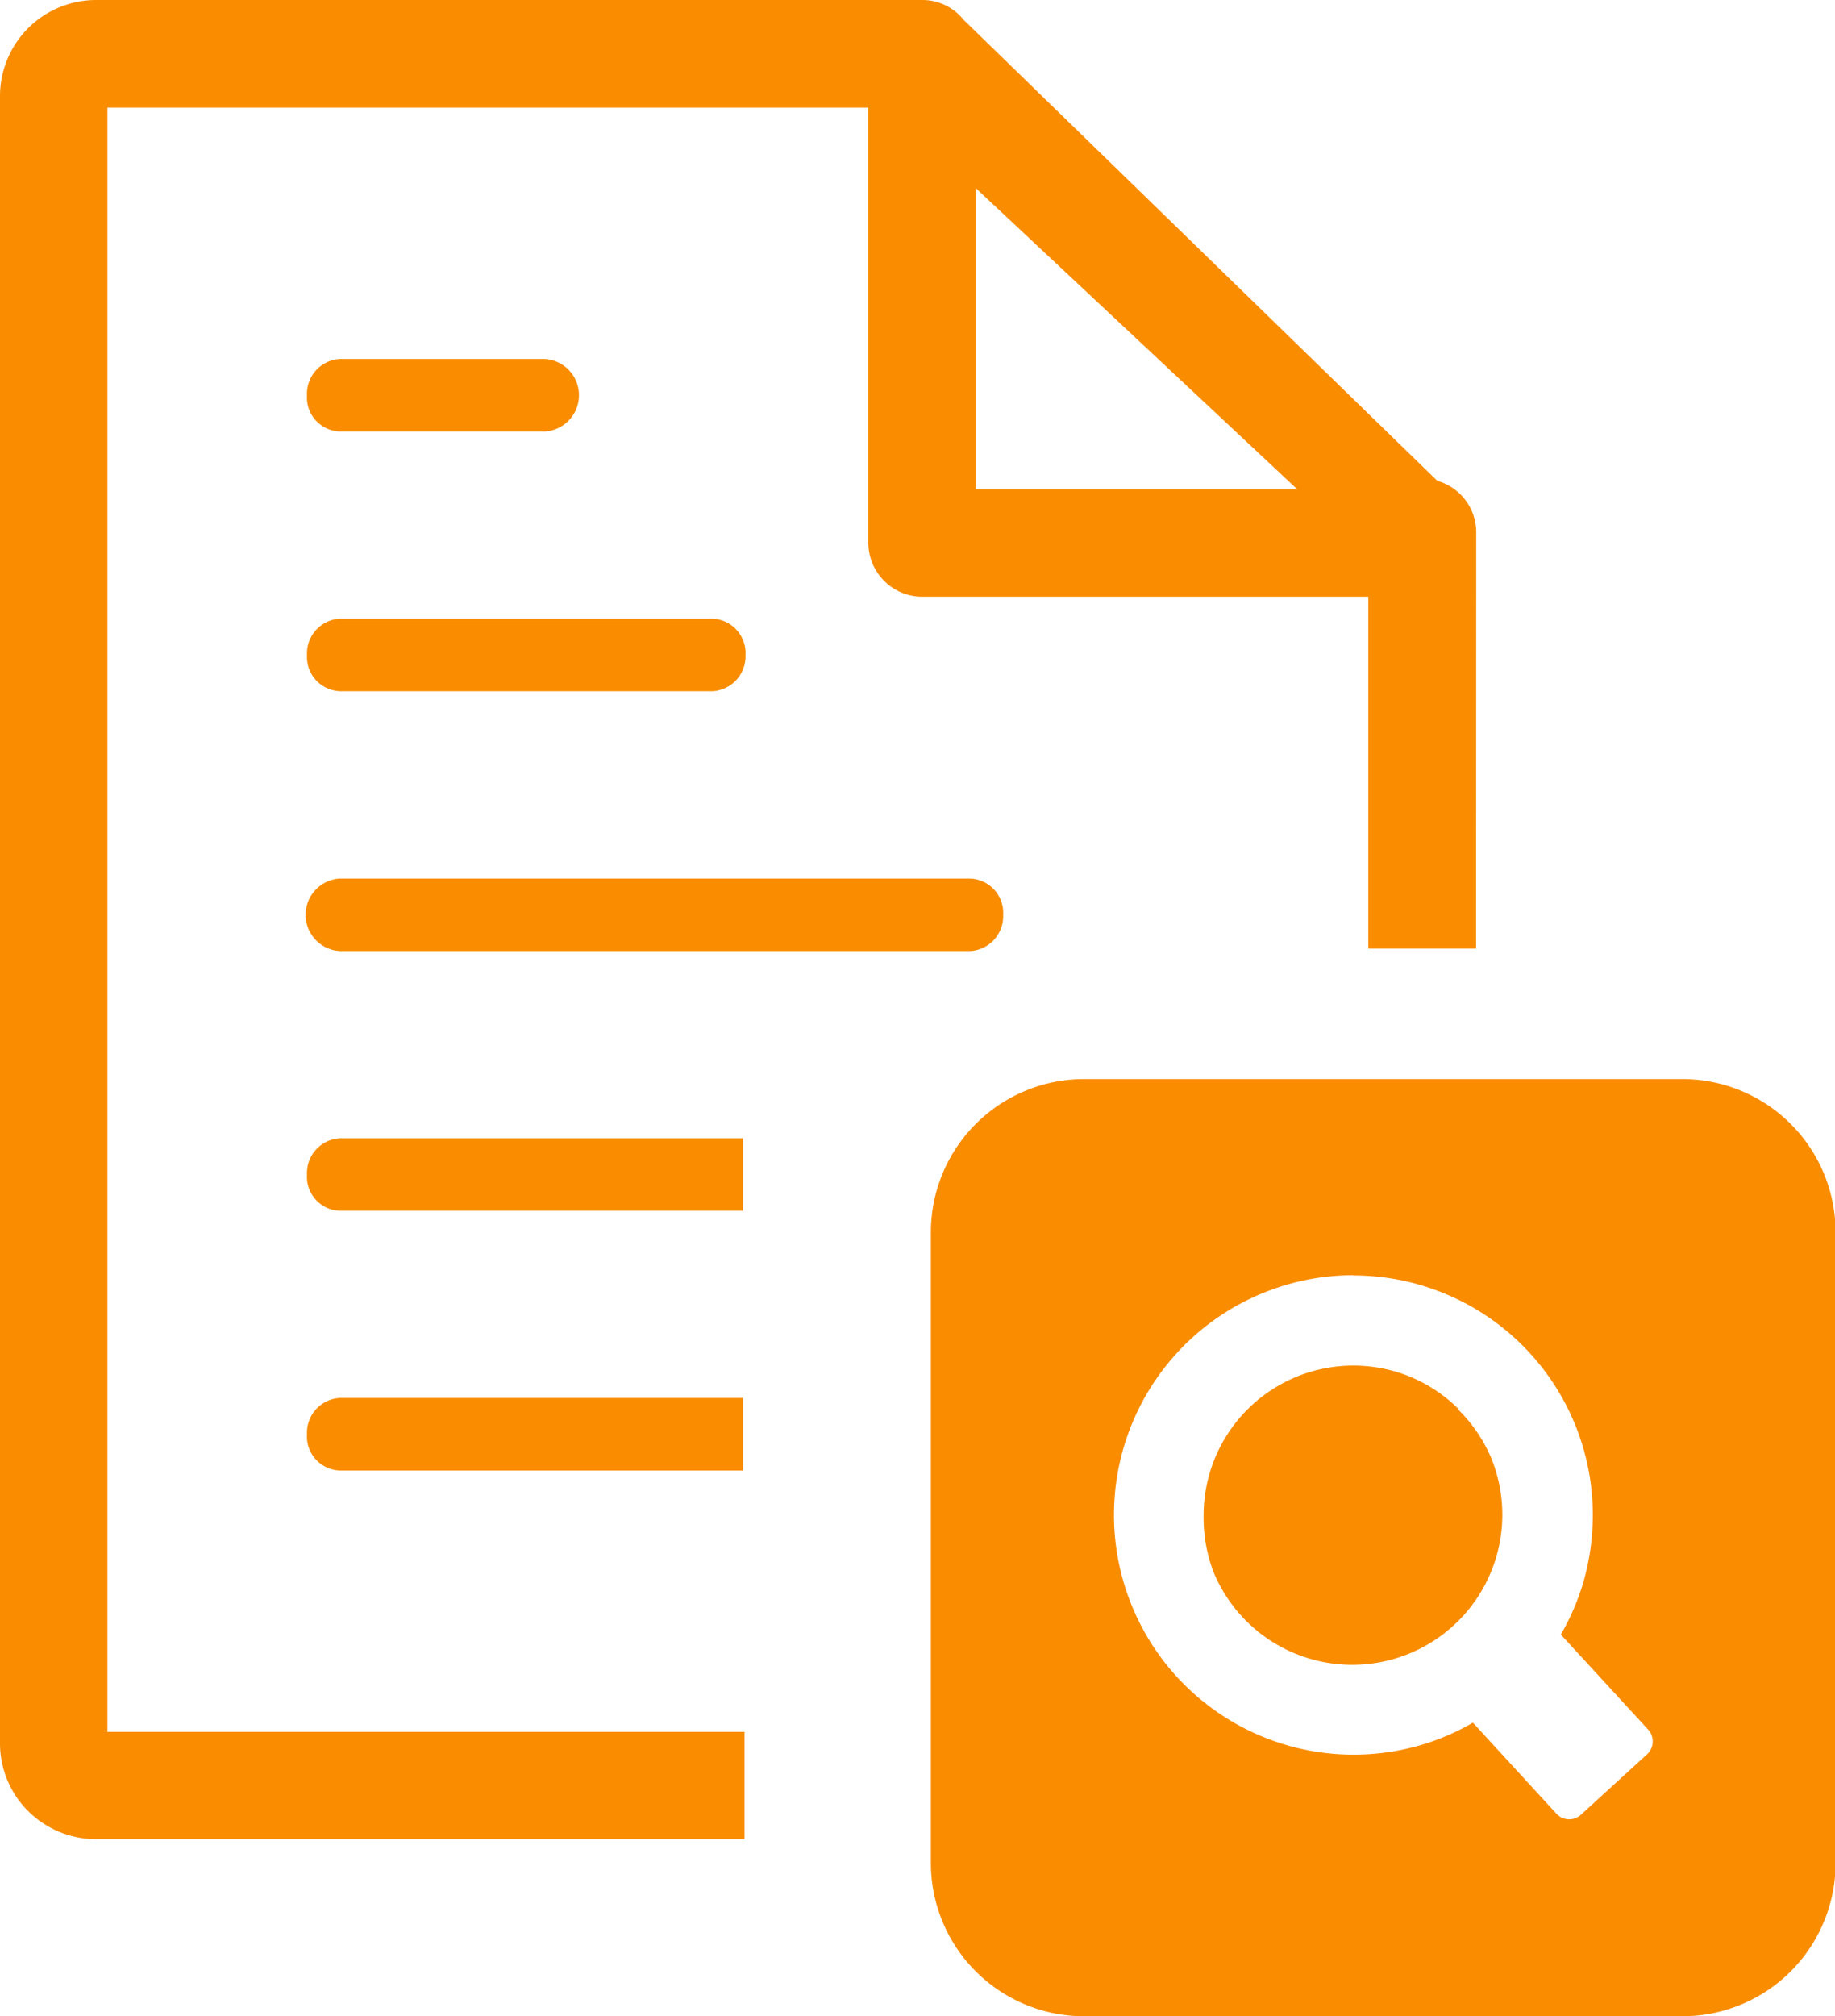 <svg xmlns="http://www.w3.org/2000/svg" width="43.202" height="47.454" viewBox="0 0 43.202 47.454">
  <path id="search-file" d="M21.916,43.859V28.991a3.607,3.607,0,0,1,3.6-3.591h14.1a3.607,3.607,0,0,1,3.6,3.591V43.859a3.607,3.607,0,0,1-3.6,3.6h-14.1a3.607,3.607,0,0,1-3.6-3.6ZM22.974,4.429l7.565,7.086H22.974V4.429ZM8,26.793a.819.819,0,0,0-.772.853A.8.8,0,0,0,8,28.5h9.492V26.793Zm0,6.113a.819.819,0,0,0-.772.853A.8.8,0,0,0,8,34.613h9.492V32.906ZM8,14.563a.819.819,0,0,0-.772.853A.807.807,0,0,0,8,16.27H16.78a.823.823,0,0,0,.772-.85.811.811,0,0,0-.772-.857ZM8,8.45a.819.819,0,0,0-.772.853A.8.8,0,0,0,8,10.157h4.827a.855.855,0,0,0,0-1.707ZM8,20.68a.855.855,0,0,0,0,1.707H22.846a.823.823,0,0,0,.772-.853.807.807,0,0,0-.772-.853Zm26.755-8.148a1.259,1.259,0,0,0-.915-1.213L22.684.463A1.24,1.24,0,0,0,21.715,0H2.267A2.263,2.263,0,0,0,0,2.263V41.032a2.255,2.255,0,0,0,.664,1.6,2.282,2.282,0,0,0,1.6.66H17.529V40.765h-15V2.533H20.444V12.775a1.271,1.271,0,0,0,1.271,1.271h10.5v8.284h2.537Zm-2.9,17.49A5.638,5.638,0,0,1,37.5,35.664a5.715,5.715,0,0,1-.232,1.61,5.627,5.627,0,0,1-.521,1.2l2.058,2.24a.413.413,0,0,1-.023.575l-1.564,1.429a.409.409,0,0,1-.575-.027l-1.966-2.143a5.441,5.441,0,0,1-1.189.517h0a5.643,5.643,0,1,1-1.618-11.049Zm2.491,3.151a3.549,3.549,0,0,0-1.159-.772h0a3.526,3.526,0,0,0-4.85,3.267,3.576,3.576,0,0,0,.236,1.34A3.529,3.529,0,0,0,35.1,34.3h0a3.549,3.549,0,0,0-.772-1.124Z" transform="translate(0)" fill="#fa8c00" fill-rule="evenodd"/>
</svg>
